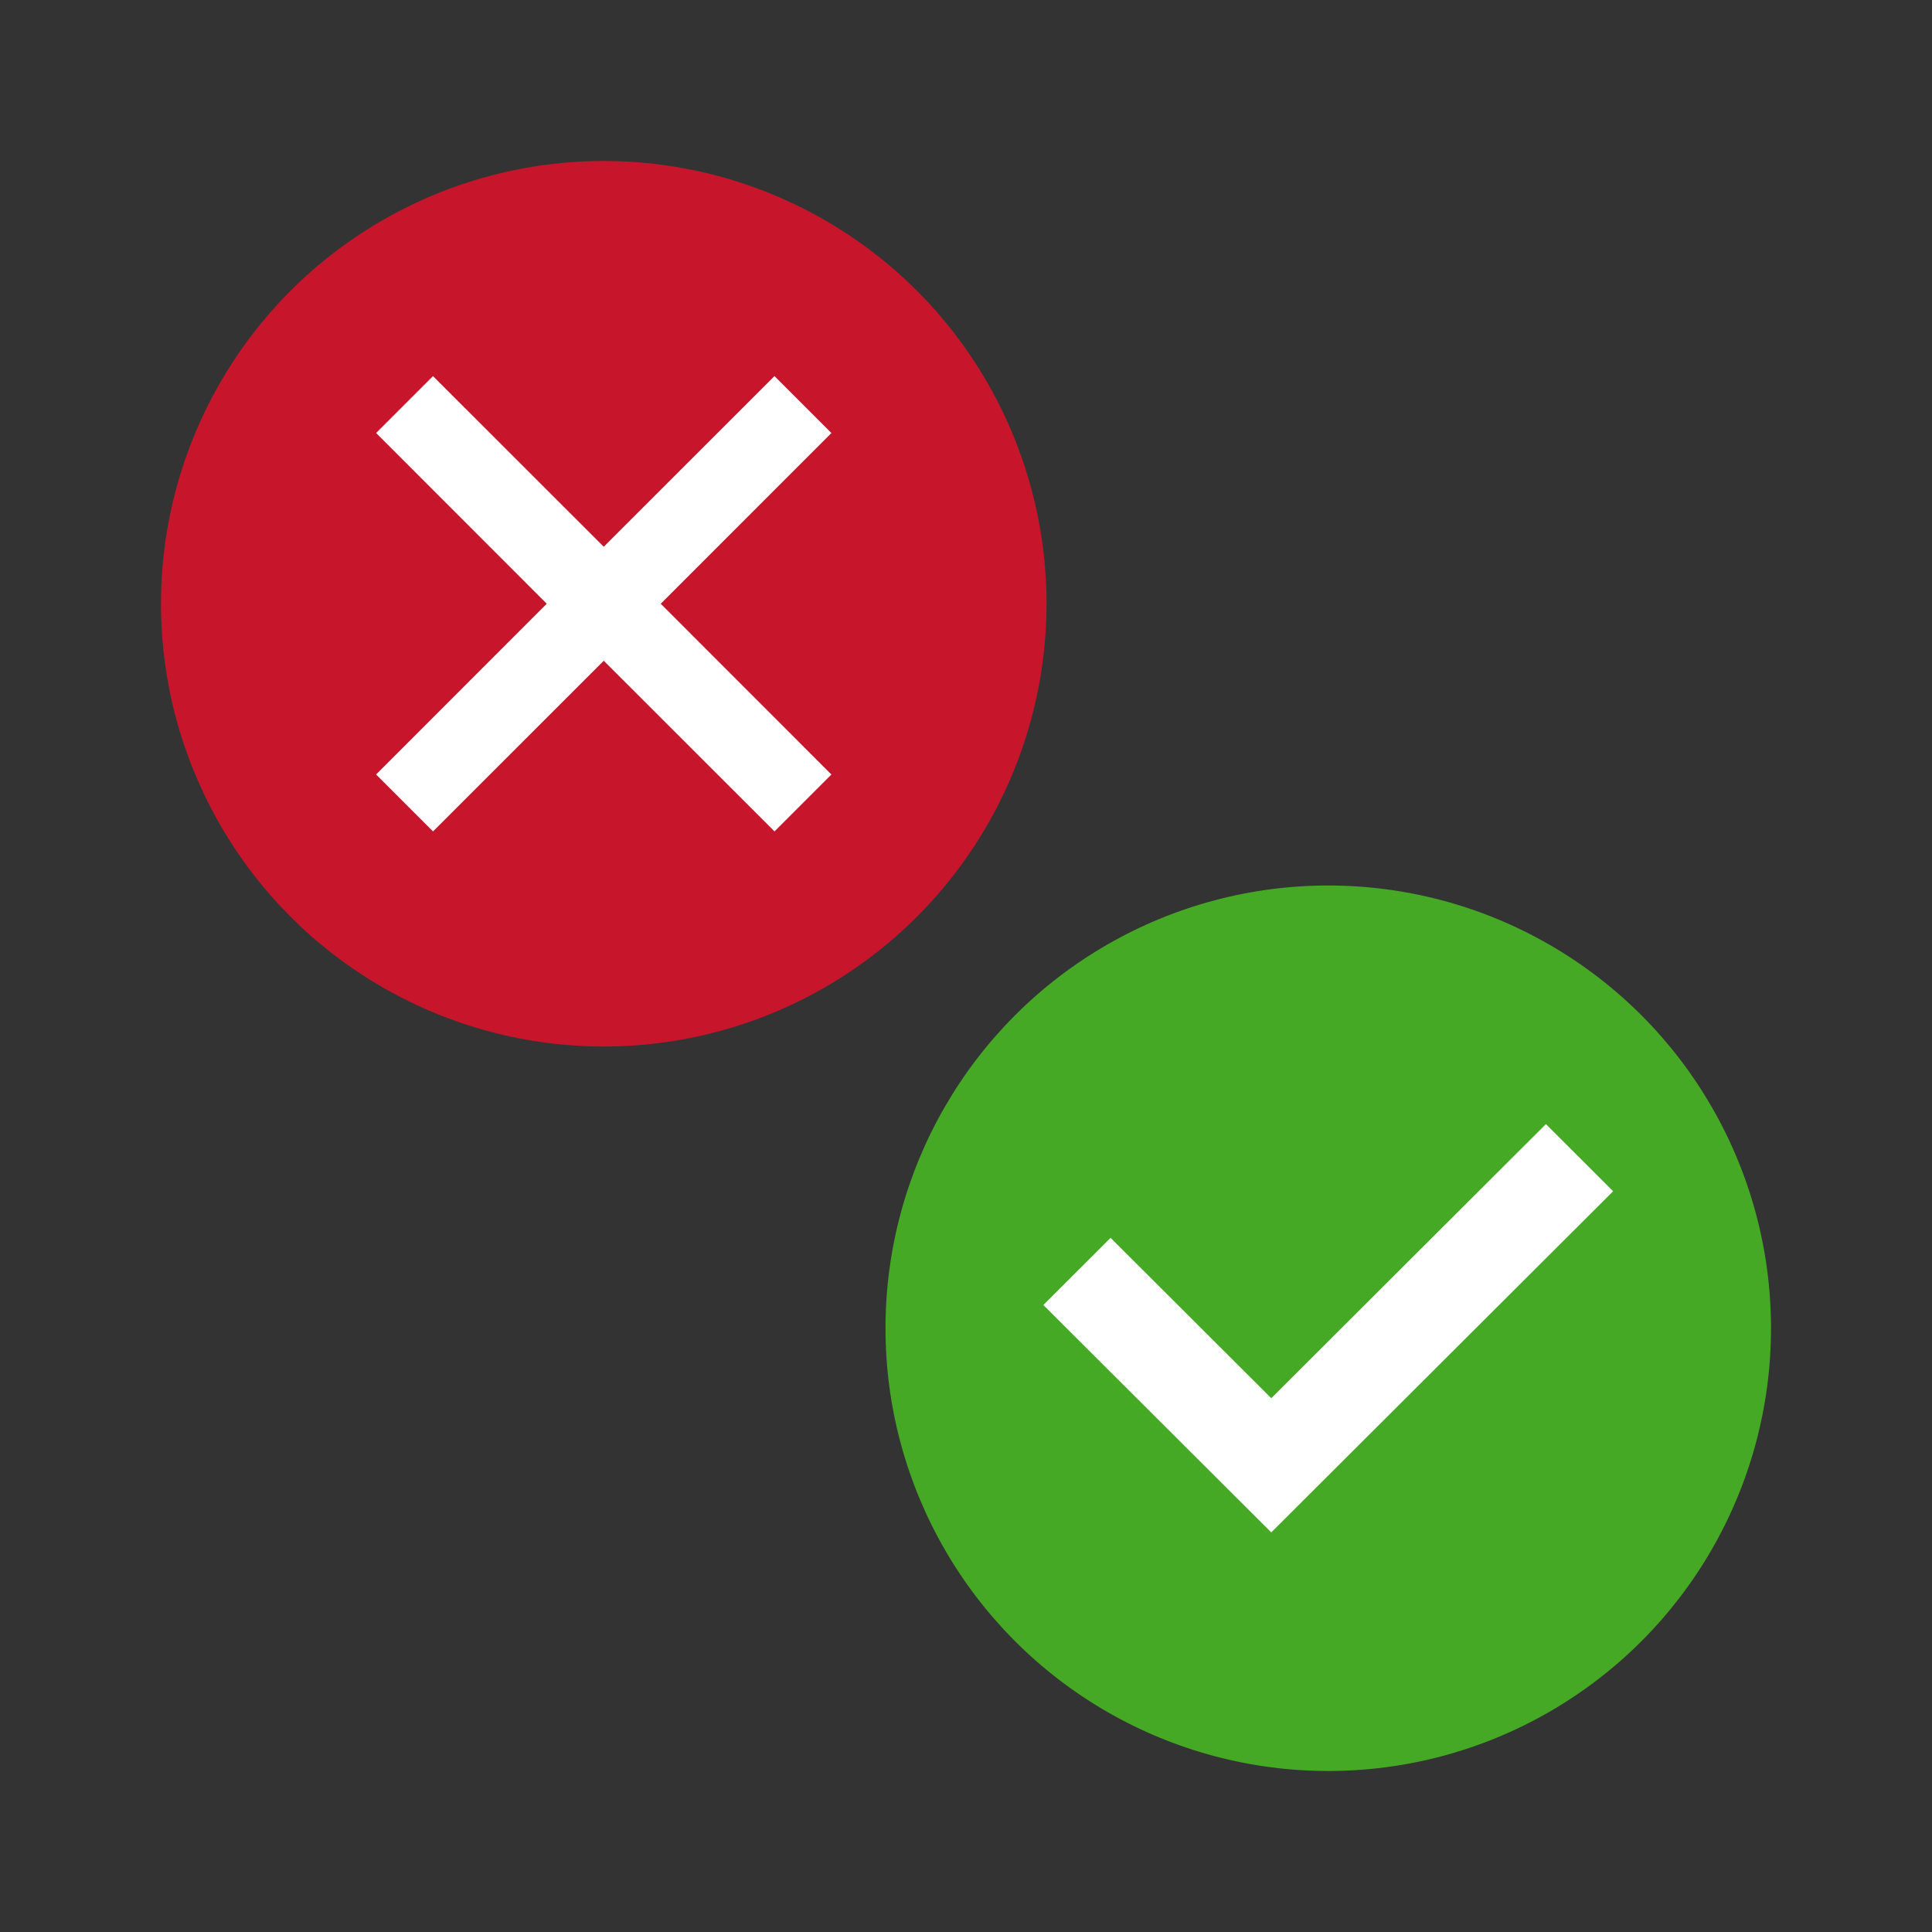 <svg xmlns="http://www.w3.org/2000/svg" viewBox="0 0 24 24"><rect x="0" y="0" width="24" height="24" fill="#333333" stroke="none"/><circle cy="7.5" cx="7.5" r="5.5" fill="#c7162b"/><path overflow="visible" font-weight="400" style="line-height:normal;text-indent:0;text-align:start;text-decoration-line:none;text-decoration-style:solid;text-decoration-color:#000;text-transform:none;white-space:normal;isolation:auto;mix-blend-mode:normal;marker:none" d="M4.672 5.379L6.792 7.5l-2.12 2.121.707.707L7.5 8.208l2.121 2.12.707-.707L8.208 7.5l2.12-2.121-.707-.707L7.5 6.792l-2.121-2.12z" color="#000" font-family="sans-serif" fill="#fff"/><circle cx="16.5" cy="16.5" fill="#46a926" r="5.5"/><path style="line-height:normal;font-variant-ligatures:normal;font-variant-position:normal;font-variant-caps:normal;font-variant-numeric:normal;font-variant-alternates:normal;font-feature-settings:normal;text-indent:0;text-align:start;text-decoration-line:none;text-decoration-style:solid;text-decoration-color:#000;text-transform:none;text-orientation:mixed;white-space:normal;shape-padding:0;isolation:auto;mix-blend-mode:normal;solid-color:#000;solid-opacity:1;marker:none" d="M19.204 13.964l-3.412 3.405-1.996-1.992-.835.834 2.831 2.825 4.247-4.238z" color="#000" font-weight="400" font-family="sans-serif" overflow="visible" fill="#fff"/></svg>